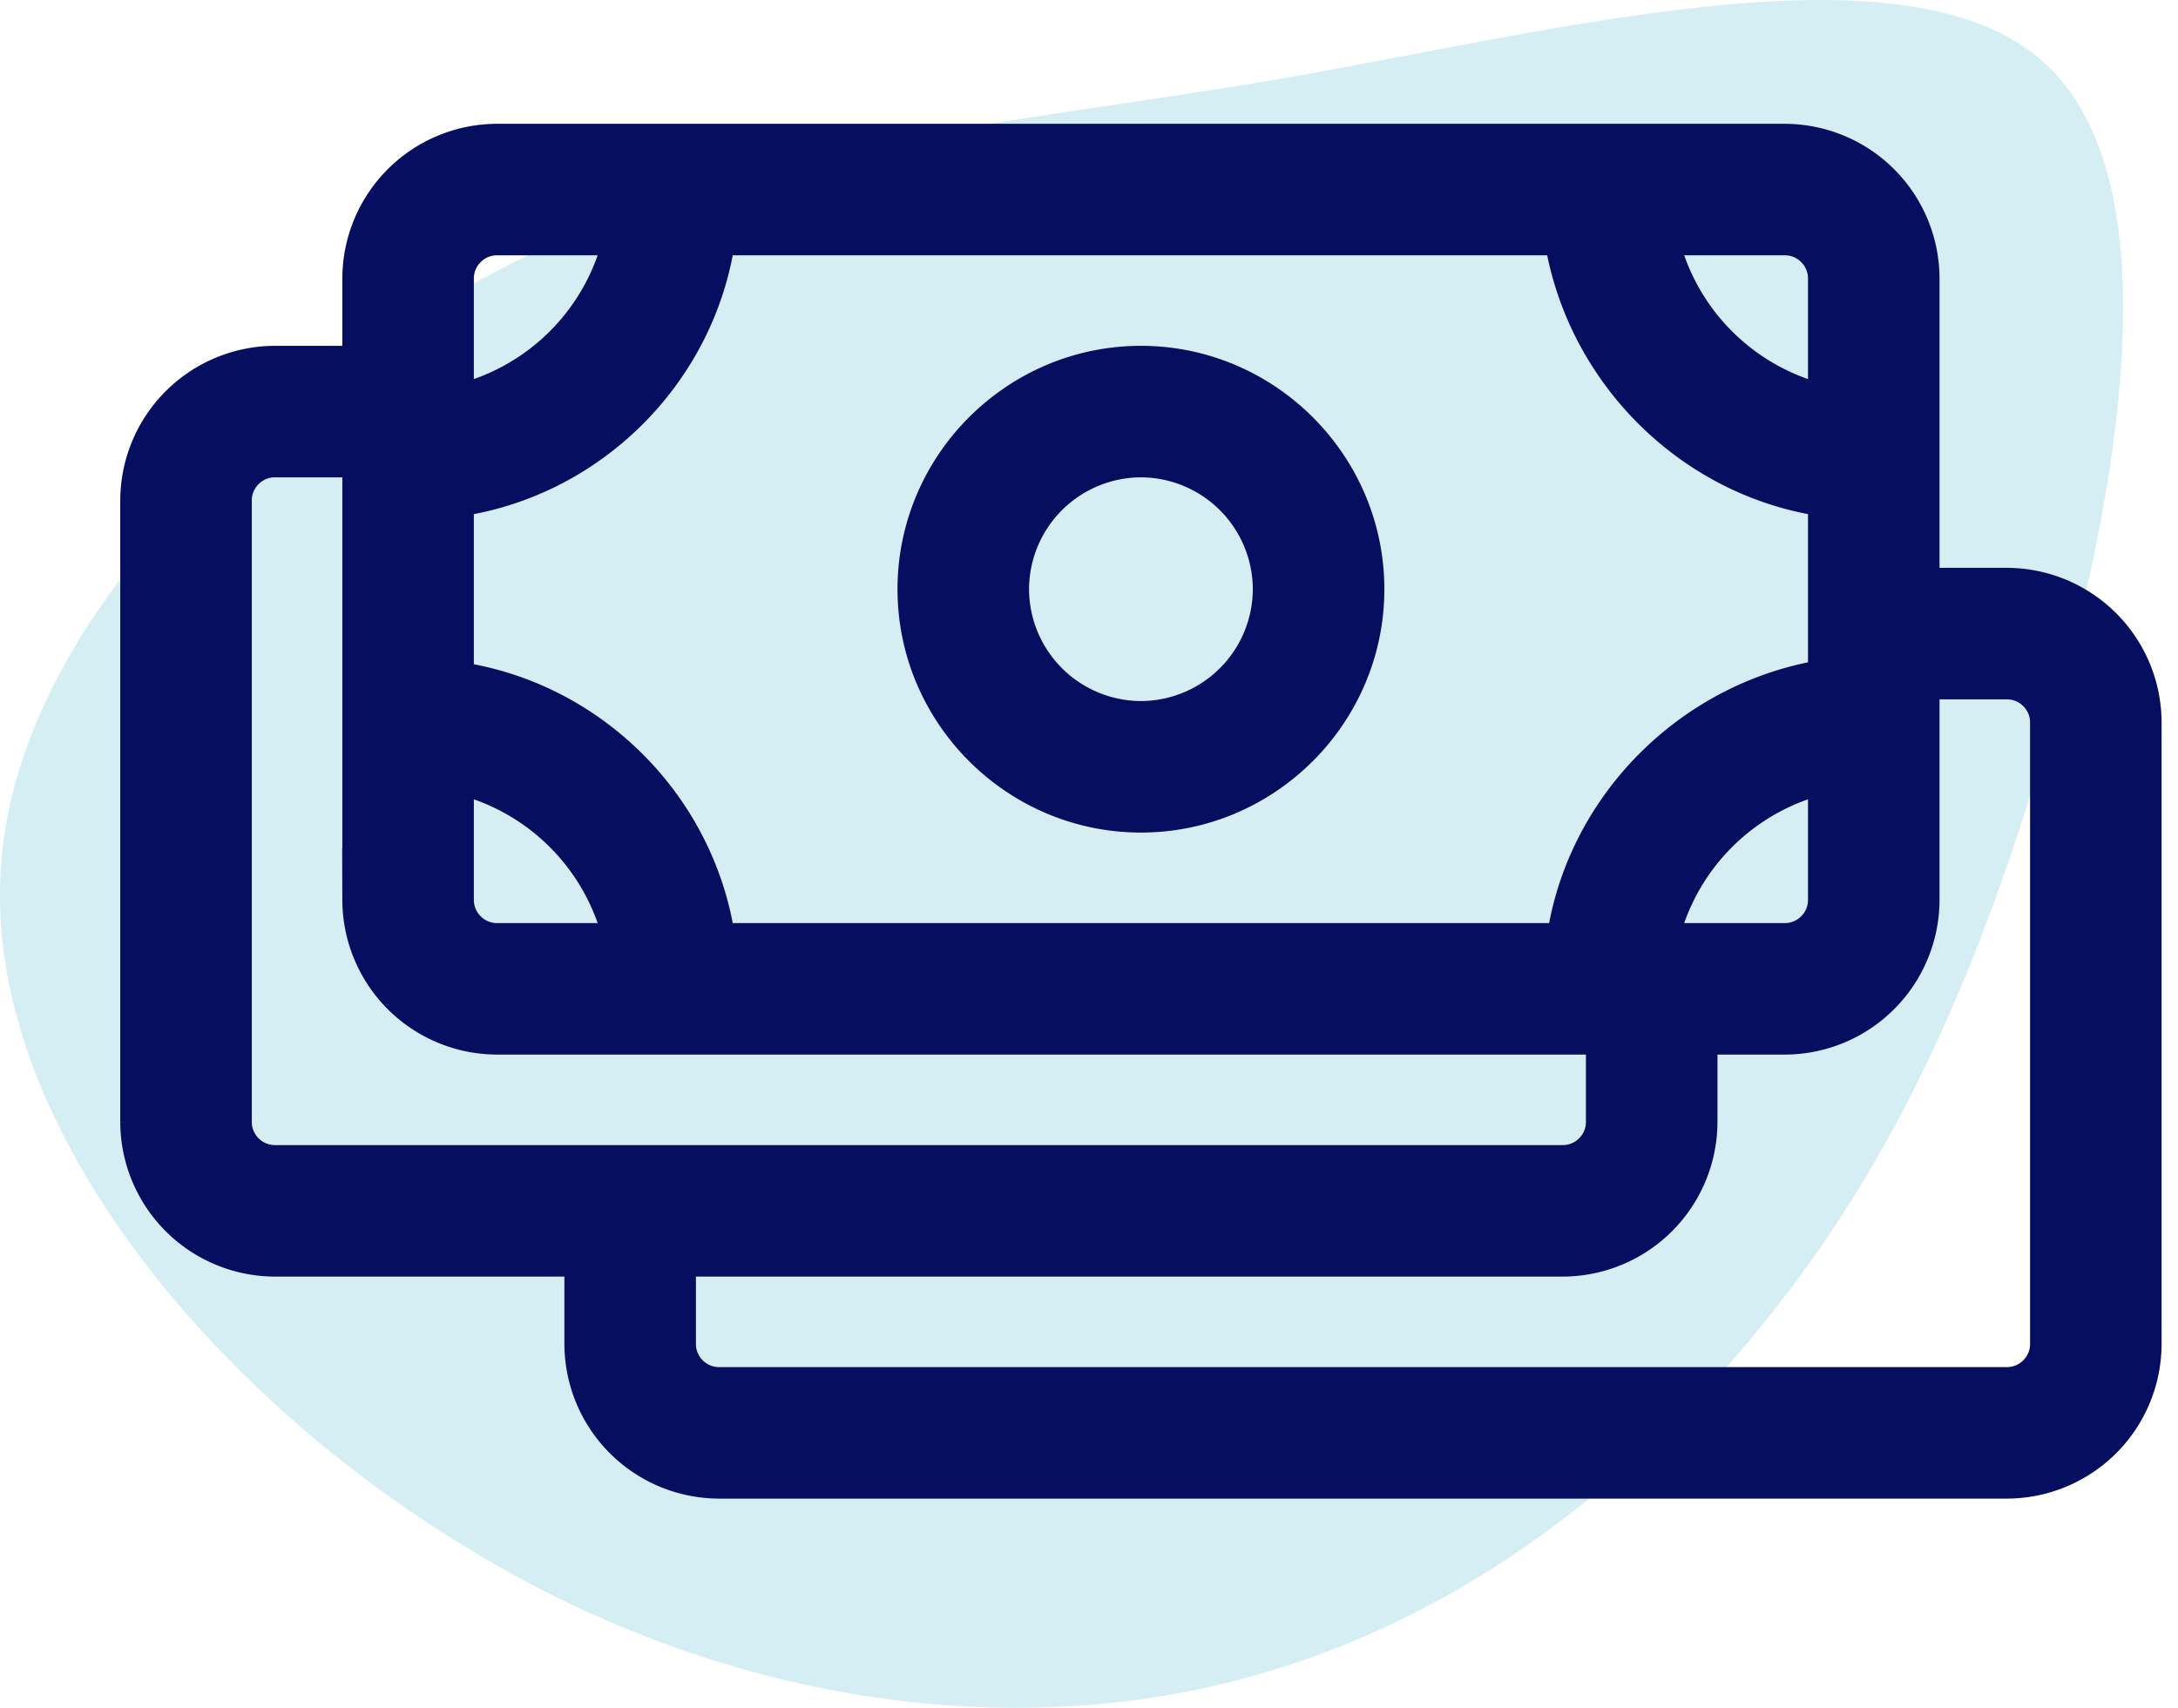 <svg width="51" height="40" fill="none" xmlns="http://www.w3.org/2000/svg"><path d="M47.87 1.473c-3.183-2.9-11.104-.824-17.794.358-6.727 1.146-12.297 1.433-18.011 4.298C6.315 8.994.383 14.509.02 20.346c-.397 5.873 4.81 12.104 10.561 15.686 5.714 3.617 12.007 4.62 17.251 3.58 5.28-1.038 9.476-4.082 12.658-7.663 3.183-3.617 5.353-7.771 7.197-13.788 1.845-5.98 3.364-13.823.181-16.688z" fill="#D5EEF3"/><path d="M46.996 13.8h-2.08V6.52a3.13 3.13 0 00-3.12-3.12h-30.16a3.13 3.13 0 00-3.12 3.12V8.6h-2.08a3.13 3.13 0 00-3.12 3.12v14.56a3.13 3.13 0 003.12 3.12h7.28v2.08a3.13 3.13 0 003.12 3.12h30.16a3.13 3.13 0 003.12-3.12V16.92a3.13 3.13 0 00-3.12-3.12zm-5.2-8.32c.572 0 1.04.468 1.04 1.04v3.016A5.238 5.238 0 0138.78 5.48h3.016zm-31.2 1.04c0-.572.468-1.04 1.04-1.04h3.016a5.238 5.238 0 01-4.056 4.056V6.52zm0 5.096c3.172-.416 5.72-2.964 6.136-6.136h19.916c.468 3.172 3.016 5.72 6.188 6.136v4.316c-3.172.468-5.72 3.016-6.136 6.188H16.732c-.416-3.172-2.964-5.72-6.136-6.136v-4.368zm32.24 6.448v3.016c0 .572-.468 1.04-1.04 1.04H38.78a5.238 5.238 0 014.056-4.056zm-32.24 0a5.238 5.238 0 014.056 4.056h-3.016c-.572 0-1.04-.468-1.04-1.04v-3.016zm-4.16 9.256c-.572 0-1.04-.468-1.04-1.04V11.72c0-.572.468-1.04 1.04-1.04h2.08v10.4a3.13 3.13 0 003.12 3.12h26v2.08c0 .572-.468 1.04-1.04 1.04H6.436zm41.6 4.16c0 .572-.468 1.04-1.04 1.04h-30.16c-.572 0-1.04-.468-1.04-1.04V29.4h20.8a3.13 3.13 0 003.12-3.12V24.2h2.08a3.13 3.13 0 003.12-3.12v-5.2h2.08c.572 0 1.04.468 1.04 1.04v14.56zM26.716 19c2.86 0 5.2-2.34 5.2-5.2 0-2.86-2.34-5.2-5.2-5.2-2.86 0-5.2 2.34-5.2 5.2 0 2.86 2.34 5.2 5.2 5.2zm0-8.32a3.13 3.13 0 013.12 3.12 3.13 3.13 0 01-3.12 3.12 3.13 3.13 0 01-3.12-3.12 3.13 3.13 0 013.12-3.12z" fill="#050E5F" stroke="#050E5F"/></svg>